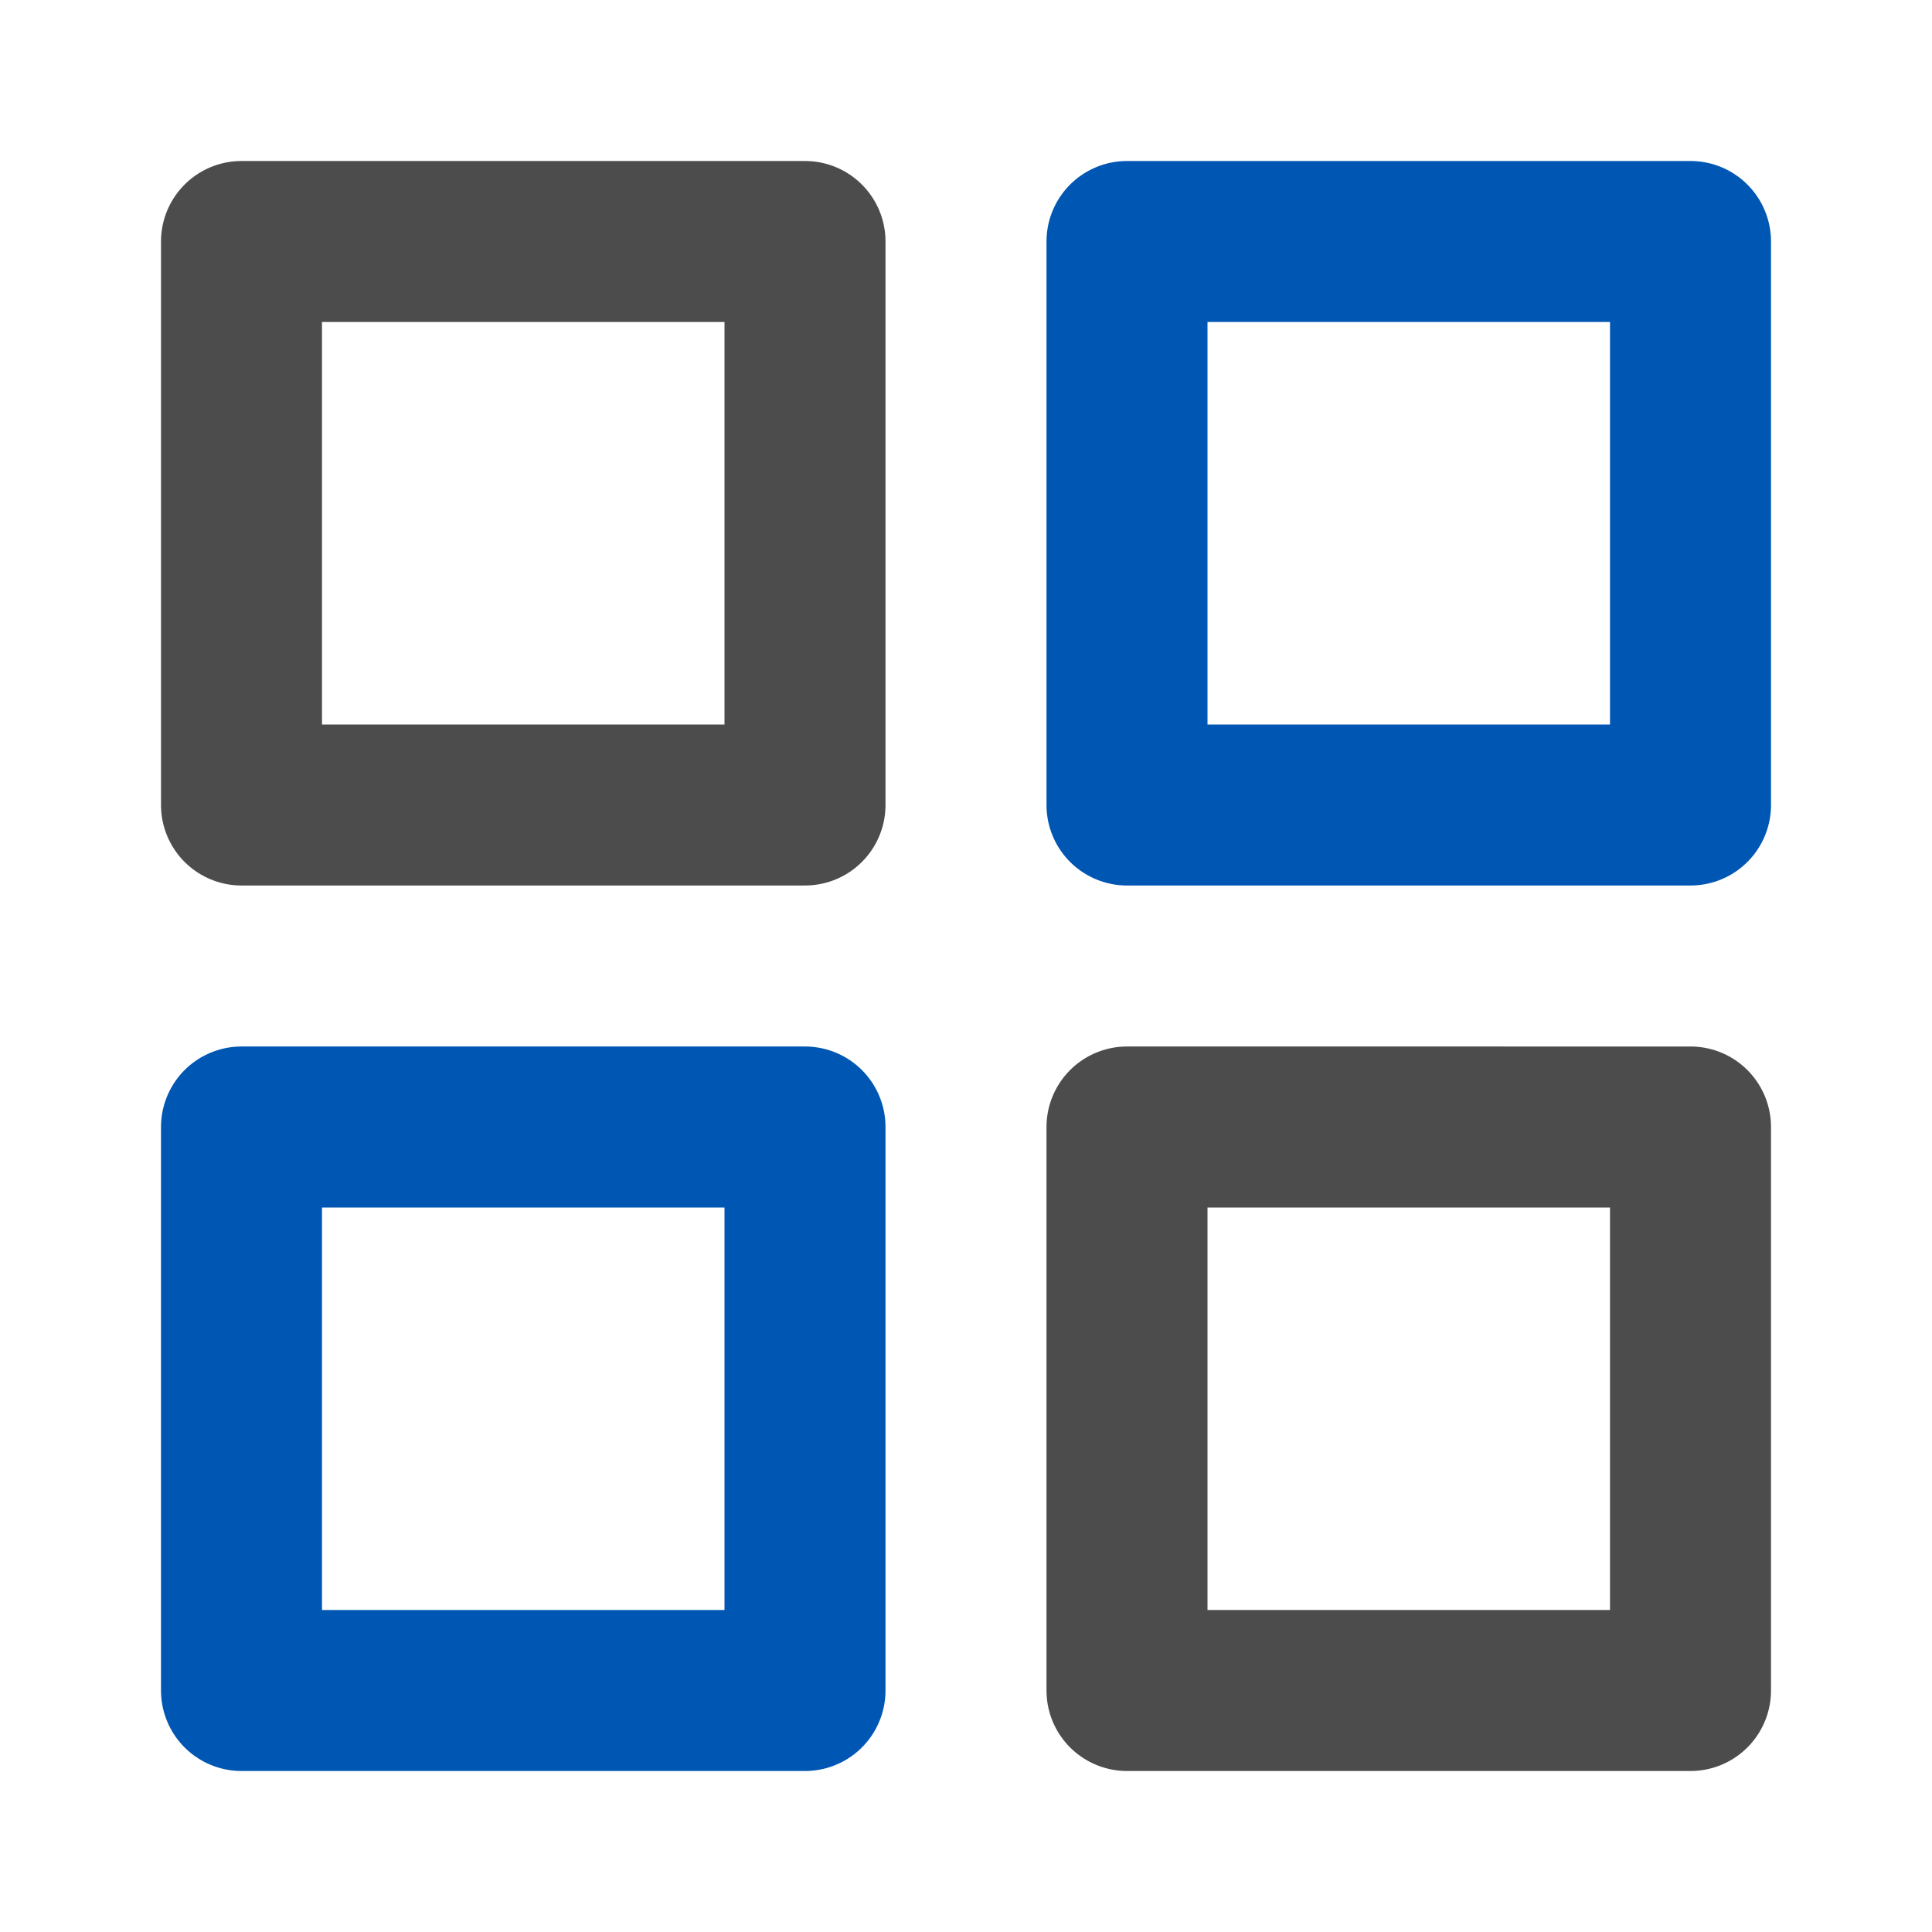 <?xml version="1.0" encoding="utf-8"?>
<svg fill="#000000" width="800px" height="800px" viewBox="0 0 24 24" id="menu-alt-2" data-name="Line Color" xmlns="http://www.w3.org/2000/svg" class="icon line-color">
  <path id="secondary" d="M21,3H14v7h7ZM10,14H3v7h7Z" style="fill: none; stroke-linecap: round; stroke-linejoin: round; stroke-width: 2; stroke: rgb(0, 86, 179);"/>
  <path id="primary" d="M10,10H3V3h7Zm11,4H14v7h7Z" style="fill: none; stroke-linecap: round; stroke-linejoin: round; stroke-width: 2; stroke: rgb(76, 76, 76);"/>
</svg>